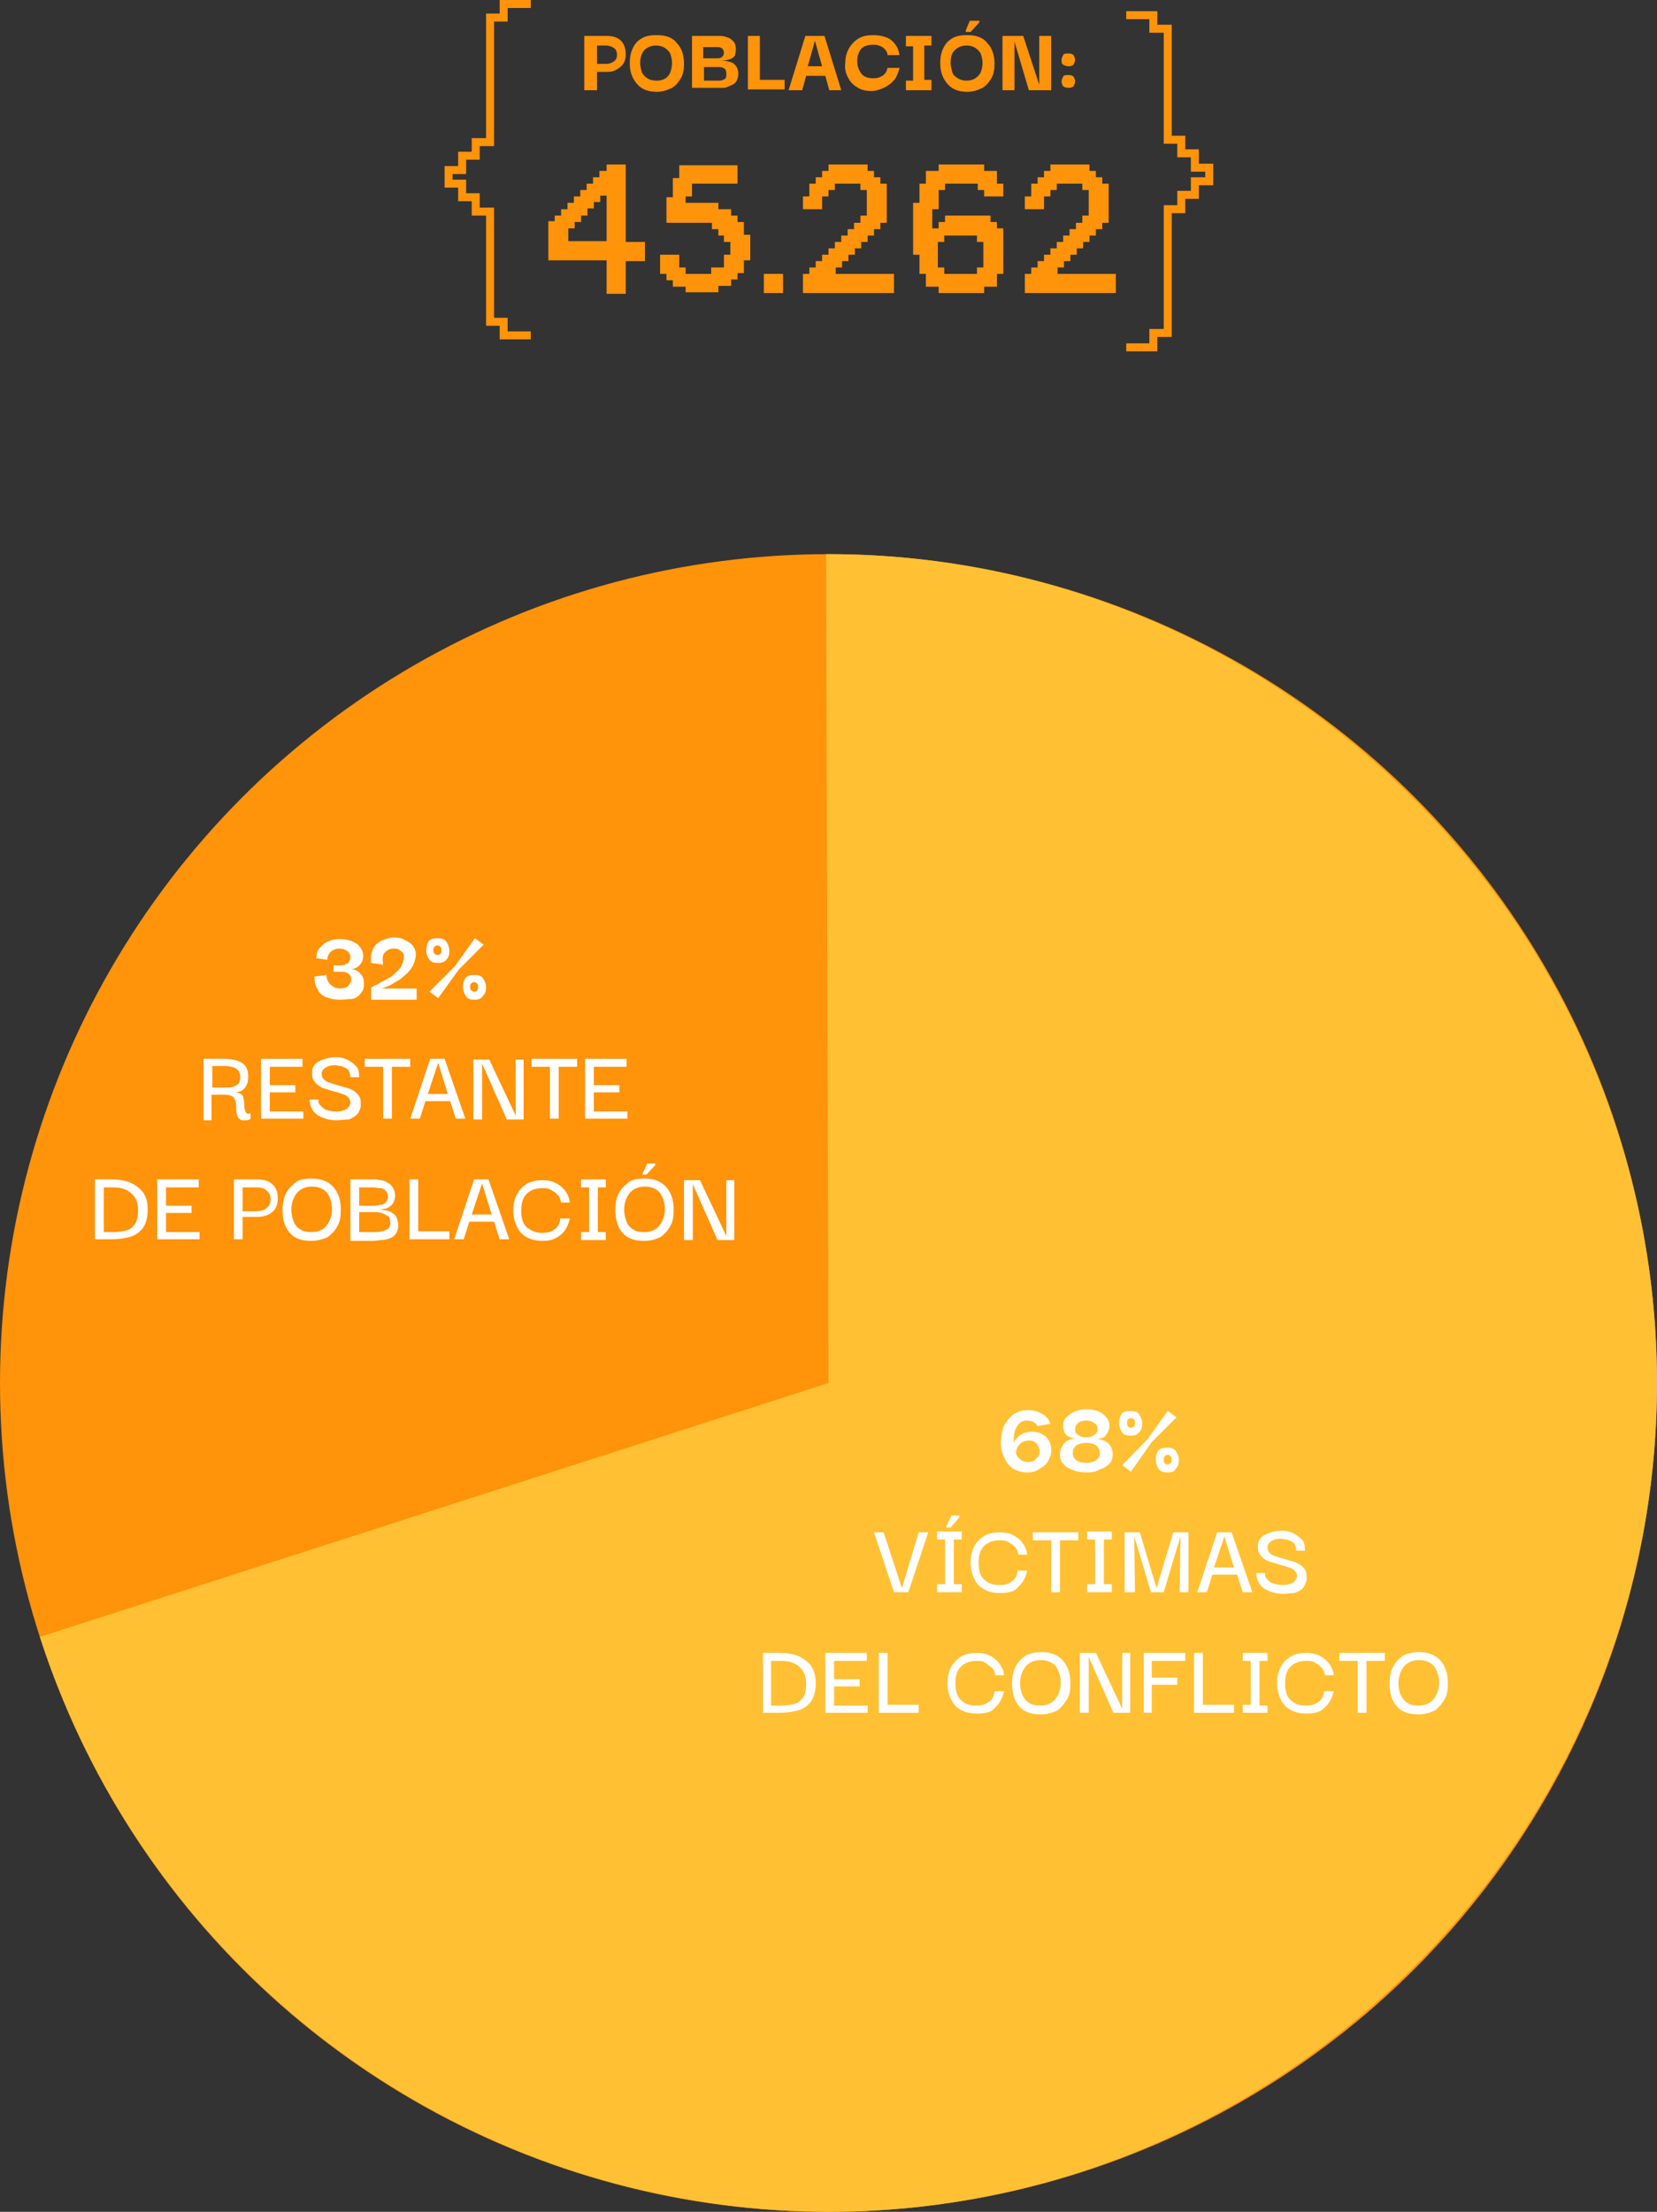 <?xml version="1.0" encoding="utf-8"?>
<!-- Generator: Adobe Illustrator 24.1.2, SVG Export Plug-In . SVG Version: 6.00 Build 0)  -->
<svg version="1.1" id="Capa_1" xmlns="http://www.w3.org/2000/svg" xmlns:xlink="http://www.w3.org/1999/xlink" x="0px" y="0px"
	 viewBox="0 0 207.6 277" style="enable-background:new 0 0 207.6 277;" xml:space="preserve">
<rect x="0" y="0" width="207.6" height="277" fill="#333333" stroke="none"/>
<style type="text/css">
	.st0{fill:#FF930A;}
	.st1{fill:#FFC133;}
	.st2{enable-background:new    ;}
	.st3{fill:#FFFFFF;}
</style>
<g id="Capa_2_1_">
	<g id="Layer_1">
		<g>
			<circle class="st0" cx="103.8" cy="173.2" r="103.8"/>
		</g>
		<g>
			<path class="st1" d="M103.8,69.4h-0.3l0.3,103.8L5,205c13.9,42.9,53.8,71.9,98.8,72c56.9,0,103.8-46.9,103.8-103.8
				S160.8,69.4,103.8,69.4z"/>
		</g>
		<g class="st2">
			<path class="st3" d="M42.6,125.2c-0.6,0-1.2-0.1-1.7-0.3c-0.5-0.2-0.9-0.5-1.1-1c-0.3-0.4-0.4-0.9-0.4-1.6l1.5-0.2
				c0,0.5,0.2,0.9,0.5,1.2c0.3,0.3,0.7,0.5,1.2,0.5c0.4,0,0.8-0.1,1-0.3s0.4-0.5,0.4-0.8c0-0.4-0.1-0.6-0.4-0.8
				c-0.3-0.2-0.6-0.2-1-0.2h-0.8v-0.8h0.8c0.2,0,0.4,0,0.6-0.1s0.4-0.1,0.5-0.3s0.2-0.3,0.2-0.5c0-0.4-0.1-0.7-0.4-0.9
				s-0.6-0.3-1-0.3c-0.3,0-0.6,0.1-0.8,0.2c-0.2,0.1-0.4,0.3-0.5,0.5c-0.1,0.2-0.2,0.4-0.2,0.7l-1.4-0.2c0-0.1,0.1-0.3,0.1-0.6
				c0.1-0.3,0.2-0.6,0.5-0.8c0.2-0.3,0.5-0.5,0.9-0.7c0.4-0.2,0.9-0.3,1.4-0.3c0.9,0,1.6,0.2,2.2,0.6c0.5,0.4,0.8,0.9,0.8,1.5
				c0,0.4-0.1,0.8-0.4,1.1c-0.2,0.3-0.6,0.5-1.1,0.6c0.5,0,0.9,0.2,1.2,0.6c0.3,0.3,0.4,0.7,0.4,1.2c0,0.5-0.1,0.9-0.4,1.2
				c-0.2,0.3-0.6,0.6-1,0.7C43.6,125.1,43.1,125.2,42.6,125.2z"/>
			<path class="st3" d="M46.5,125v-1.3c0,0,0.1-0.1,0.3-0.2c0.2-0.1,0.5-0.2,0.8-0.4s0.7-0.4,1.1-0.6c0.4-0.2,0.7-0.5,1-0.8
				c0.3-0.3,0.6-0.6,0.7-1c0.2-0.4,0.2-0.7,0.2-1s-0.2-0.5-0.5-0.7c-0.2-0.2-0.5-0.2-0.8-0.2c-0.5,0-0.8,0.2-1.1,0.5
				c-0.3,0.3-0.3,0.8-0.2,1.5l-1.5-0.2c-0.1-0.7,0-1.2,0.2-1.7c0.2-0.5,0.6-0.8,1.1-1.1c0.5-0.2,1-0.4,1.6-0.4
				c0.5,0,0.9,0.1,1.3,0.3c0.4,0.2,0.7,0.4,1,0.7c0.2,0.3,0.4,0.7,0.4,1.1s-0.1,0.8-0.3,1.3c-0.2,0.4-0.4,0.7-0.7,1
				c-0.3,0.3-0.6,0.5-0.9,0.8c-0.3,0.2-0.7,0.4-1,0.6c-0.3,0.2-0.6,0.3-0.8,0.4c-0.2,0.1-0.4,0.1-0.5,0.2h4.3v1.4H46.5z"/>
			<path class="st3" d="M54.9,120.6c-0.5,0-0.9-0.1-1.1-0.4c-0.2-0.3-0.4-0.7-0.4-1.1c0-0.5,0.1-0.9,0.3-1.2
				c0.2-0.3,0.6-0.4,1.1-0.4c0.5,0,0.9,0.1,1.1,0.4c0.2,0.3,0.4,0.7,0.4,1.2c0,0.5-0.1,0.8-0.4,1.1
				C55.8,120.4,55.4,120.6,54.9,120.6z M54.9,125l-1.1-0.8L57,121l2.5-3.5l1.1,0.8l-3.1,3.1L54.9,125z M54.8,119.6
				c0.2,0,0.3-0.1,0.4-0.2c0.1-0.1,0.1-0.2,0.1-0.4s0-0.3-0.1-0.4s-0.2-0.2-0.4-0.2c-0.2,0-0.3,0.1-0.4,0.2s-0.1,0.3-0.1,0.4
				s0,0.3,0.1,0.4C54.5,119.5,54.6,119.6,54.8,119.6z M59.5,125.2c-0.5,0-0.9-0.1-1.1-0.4c-0.2-0.3-0.4-0.7-0.4-1.2
				c0-0.5,0.1-0.8,0.3-1.1c0.2-0.3,0.6-0.4,1.1-0.4s0.9,0.1,1.1,0.4c0.2,0.3,0.4,0.7,0.4,1.1c0,0.5-0.1,0.9-0.4,1.1
				C60.4,125,60,125.2,59.5,125.2z M59.4,124.2c0.2,0,0.3-0.1,0.4-0.2c0.1-0.1,0.1-0.3,0.1-0.4s0-0.3-0.1-0.4
				c-0.1-0.1-0.2-0.2-0.4-0.2c-0.2,0-0.3,0.1-0.4,0.2c-0.1,0.1-0.1,0.3-0.1,0.4s0,0.3,0.1,0.4C59.1,124.1,59.3,124.2,59.4,124.2z"/>
		</g>
		<g class="st2">
		</g>
		<g class="st2">
			<path class="st3" d="M25.5,140.1v-7.5h2.6c1,0,1.7,0.2,2.2,0.5s0.8,0.9,0.8,1.7c0,0.6-0.1,1-0.4,1.4c-0.3,0.4-0.7,0.6-1.3,0.6
				c0.3,0,0.6,0.1,0.8,0.2c0.2,0.2,0.3,0.3,0.3,0.6c0.1,0.2,0.1,0.5,0.1,0.7c0,0.2,0,0.5,0.1,0.7c0,0.2,0.1,0.3,0.2,0.4
				c0.1,0.1,0.3,0.1,0.5,0v0.7c-0.1,0.1-0.3,0.2-0.5,0.2s-0.4,0-0.6,0c-0.2-0.1-0.4-0.2-0.5-0.4c-0.1-0.2-0.2-0.5-0.2-0.9
				c0-0.5,0-0.8-0.1-1.1s-0.2-0.5-0.4-0.6s-0.5-0.2-0.9-0.2c-0.4,0-1,0-1.7,0v3.2H25.5z M26.6,136.2h1.5c0.5,0,0.8,0,1.1-0.1
				c0.3-0.1,0.5-0.2,0.7-0.4c0.1-0.2,0.2-0.4,0.2-0.8c0-0.4-0.1-0.7-0.3-0.9c-0.2-0.2-0.4-0.3-0.8-0.4s-0.8-0.1-1.2-0.1h-1.2V136.2z
				"/>
			<path class="st3" d="M33.7,139.2H38v0.9h-5.3v-7.5h5.2v1h-4.1v2.3h3.2v0.9h-3.2V139.2z"/>
			<path class="st3" d="M42.1,140.3c-0.5,0-1.1-0.1-1.6-0.3c-0.5-0.2-0.9-0.4-1.2-0.8s-0.5-0.9-0.5-1.5h1.1c0,0,0,0.1,0,0.3
				c0,0.2,0.1,0.3,0.3,0.5s0.4,0.4,0.7,0.5c0.3,0.1,0.7,0.2,1.3,0.2c0.4,0,0.8-0.1,1-0.2c0.3-0.1,0.4-0.3,0.5-0.4
				c0.1-0.2,0.2-0.3,0.2-0.5c0-0.3-0.1-0.5-0.3-0.7c-0.2-0.2-0.4-0.3-0.7-0.4c-0.3-0.1-0.6-0.2-1-0.3c-0.4-0.1-0.7-0.2-1-0.3
				c-0.3-0.1-0.7-0.2-0.9-0.4c-0.3-0.2-0.5-0.4-0.7-0.7c-0.2-0.3-0.2-0.6-0.2-1c0-0.6,0.3-1.1,0.9-1.4c0.6-0.3,1.3-0.5,2.1-0.5
				c0.5,0,1,0.1,1.4,0.3c0.4,0.2,0.8,0.5,1.1,0.8s0.4,0.8,0.4,1.4h-1.1c0-0.3-0.1-0.6-0.2-0.8s-0.3-0.3-0.5-0.4s-0.4-0.2-0.6-0.2
				s-0.4-0.1-0.6-0.1c-0.5,0-0.9,0.1-1.2,0.3c-0.3,0.2-0.5,0.4-0.5,0.8c0,0.3,0.1,0.5,0.3,0.7c0.2,0.2,0.4,0.3,0.7,0.4
				s0.6,0.2,1,0.3c0.3,0.1,0.7,0.2,1,0.3c0.4,0.1,0.7,0.2,1,0.4c0.3,0.2,0.5,0.4,0.7,0.7c0.2,0.3,0.2,0.6,0.2,1.1
				c0,0.4-0.2,0.8-0.4,1.1c-0.3,0.3-0.6,0.5-1.1,0.7C43.1,140.2,42.6,140.3,42.1,140.3z"/>
		</g>
		<g class="st2">
			<path class="st3" d="M45.7,133.6v-1h5.7v1h-2.3v6.5H48v-6.5H45.7z"/>
		</g>
		<g class="st2">
			<path class="st3" d="M51.4,140.1l2.5-7.5h1.8l2.6,7.5h-1.2l-0.7-2.2h-3.1l-0.7,2.2H51.4z M54.9,133.1l-1.3,3.9h2.5L54.9,133.1z"
				/>
			<path class="st3" d="M64.5,132.7h1.1v7.5h-2.1l-3.1-7h0v7h-1.1v-7.5h2l3.3,7h0V132.7z"/>
		</g>
		<g class="st2">
			<path class="st3" d="M66.6,133.6v-1h5.7v1H70v6.5h-1.1v-6.5H66.6z"/>
		</g>
		<g class="st2">
			<path class="st3" d="M74.4,139.2h4.2v0.9h-5.3v-7.5h5.2v1h-4.1v2.3h3.2v0.9h-3.2V139.2z"/>
		</g>
		<g class="st2">
			<path class="st3" d="M18.5,151.5c0,1-0.2,1.7-0.6,2.3c-0.4,0.5-0.9,0.9-1.6,1.1c-0.7,0.2-1.5,0.3-2.4,0.3h-2v-7.5h2
				c0.9,0,1.7,0.1,2.4,0.4c0.7,0.3,1.2,0.7,1.6,1.2C18.4,150,18.5,150.7,18.5,151.5z M13,154.3h1.2c0.6,0,1.2-0.1,1.6-0.2
				c0.5-0.1,0.8-0.4,1.1-0.8s0.4-1,0.4-1.8c0-0.9-0.3-1.6-0.9-2.1c-0.6-0.5-1.3-0.7-2.3-0.7H13V154.3z"/>
			<path class="st3" d="M20.8,154.3h4.2v0.9h-5.3v-7.5h5.2v1h-4.1v2.3H24v0.9h-3.2V154.3z"/>
			<path class="st3" d="M30.4,155.2h-1.1v-7.5h2.9c0.8,0,1.5,0.2,1.9,0.6c0.5,0.4,0.7,1,0.7,1.8c0,0.7-0.2,1.3-0.7,1.7
				s-1.1,0.6-1.9,0.6h-1.8V155.2z M32.1,148.7h-1.7v3h1.7c0.5,0,0.9-0.1,1.3-0.4c0.3-0.2,0.5-0.6,0.5-1.1c0-0.5-0.2-0.9-0.5-1.1
				C33.1,148.8,32.7,148.7,32.1,148.7z"/>
			<path class="st3" d="M39,155.4c-1.2,0-2.1-0.3-2.7-1c-0.6-0.7-0.9-1.6-0.9-2.8c0-0.8,0.1-1.5,0.4-2.1c0.3-0.6,0.7-1,1.2-1.4
				s1.2-0.5,2.1-0.5c1.2,0,2.1,0.4,2.7,1.1c0.6,0.7,0.9,1.6,0.9,2.8c0,0.8-0.1,1.5-0.4,2c-0.3,0.6-0.7,1-1.2,1.4
				C40.5,155.2,39.8,155.4,39,155.4z M39,154.3c0.9,0,1.5-0.3,1.9-0.8s0.7-1.2,0.7-2c0-0.8-0.2-1.5-0.6-2.1
				c-0.4-0.5-1.1-0.8-1.9-0.8c-0.8,0-1.5,0.3-1.9,0.8c-0.4,0.5-0.7,1.2-0.7,2.1c0,0.5,0.1,1,0.3,1.5s0.5,0.8,0.9,1
				C38,154.2,38.4,154.3,39,154.3z"/>
			<path class="st3" d="M43.9,155.2v-7.5h2.8c0.3,0,0.6,0,0.9,0.1c0.3,0,0.7,0.1,0.9,0.3c0.3,0.1,0.5,0.3,0.7,0.6s0.3,0.6,0.3,1.1
				c0,0.3-0.1,0.5-0.2,0.8c-0.1,0.2-0.3,0.4-0.6,0.6c-0.3,0.2-0.7,0.2-1.2,0.3c0.6,0,1.1,0.1,1.5,0.3c0.3,0.2,0.6,0.4,0.7,0.7
				c0.1,0.3,0.2,0.6,0.2,0.9c0,0.5-0.1,0.8-0.3,1.1s-0.5,0.5-0.8,0.6c-0.3,0.1-0.7,0.2-1,0.2c-0.4,0-0.7,0.1-1,0.1H43.9z M45,151
				h1.6c0.4,0,0.7,0,1-0.1c0.3,0,0.5-0.1,0.7-0.3c0.2-0.2,0.3-0.4,0.3-0.7c0-0.4-0.1-0.6-0.3-0.8s-0.4-0.3-0.7-0.3
				c-0.3,0-0.6-0.1-0.9-0.1H45V151z M45,154.3h1.8c0.4,0,0.7,0,1-0.1c0.3,0,0.6-0.2,0.8-0.3c0.2-0.2,0.3-0.4,0.3-0.8
				c0-0.4-0.1-0.7-0.3-0.8s-0.5-0.3-0.8-0.4s-0.7-0.1-1.1-0.1H45V154.3z"/>
			<path class="st3" d="M51.3,155.2v-7.5h1.1v6.5h3.9v1H51.3z"/>
			<path class="st3" d="M56.9,155.2l2.5-7.5h1.8l2.6,7.5h-1.2l-0.7-2.2h-3.1l-0.7,2.2H56.9z M60.4,148.2l-1.3,3.9h2.5L60.4,148.2z"
				/>
			<path class="st3" d="M68,155.4c-0.7,0-1.3-0.1-1.9-0.4c-0.6-0.3-1-0.7-1.3-1.3s-0.5-1.3-0.5-2.1c0-0.8,0.2-1.6,0.5-2.1
				c0.3-0.6,0.8-1,1.3-1.3c0.6-0.3,1.2-0.4,1.9-0.4c1,0,1.7,0.3,2.3,0.8c0.6,0.5,1,1.2,1.1,2h-1.1c-0.1-0.4-0.2-0.8-0.5-1
				c-0.2-0.3-0.5-0.4-0.8-0.6s-0.7-0.2-1-0.2c-0.8,0-1.5,0.2-2,0.7s-0.7,1.2-0.7,2.1c0,0.9,0.2,1.7,0.7,2.1s1.1,0.7,1.9,0.7
				c0.6,0,1.1-0.1,1.5-0.4c0.5-0.3,0.7-0.7,0.8-1.4h1.2c-0.2,0.8-0.5,1.5-1.1,2S69.1,155.4,68,155.4z"/>
			<path class="st3" d="M75.9,154.3v1h-3.1v-1h1v-5.6h-1v-1h3.1v1h-1v5.6H75.9z"/>
			<path class="st3" d="M80.7,155.4c-1.2,0-2.1-0.3-2.7-1c-0.6-0.7-0.9-1.6-0.9-2.8c0-0.8,0.1-1.5,0.4-2.1c0.3-0.6,0.7-1,1.2-1.4
				s1.2-0.5,2.1-0.5c1.2,0,2.1,0.4,2.7,1.1c0.6,0.7,0.9,1.6,0.9,2.8c0,0.8-0.1,1.5-0.4,2c-0.3,0.6-0.7,1-1.2,1.4
				C82.2,155.2,81.5,155.4,80.7,155.4z M80.7,154.3c0.9,0,1.5-0.3,1.9-0.8s0.7-1.2,0.7-2c0-0.8-0.2-1.5-0.6-2.1
				c-0.4-0.5-1.1-0.8-1.9-0.8c-0.8,0-1.5,0.3-1.9,0.8c-0.4,0.5-0.7,1.2-0.7,2.1c0,0.5,0.1,1,0.3,1.5s0.5,0.8,0.9,1
				C79.6,154.2,80.1,154.3,80.7,154.3z M81,147.1h-0.5V147l0.6-1.3h1v0.2L81,147.1z"/>
			<path class="st3" d="M90.9,147.8H92v7.5h-2.1l-3.1-7h0v7h-1.1v-7.5h2l3.3,7h0V147.8z"/>
		</g>
		<g class="st2">
			<path class="st3" d="M128.7,184.4c-0.7,0-1.3-0.2-1.8-0.5c-0.5-0.3-0.8-0.8-1.1-1.4s-0.4-1.2-0.4-1.9c0-0.5,0.1-1,0.2-1.5
				c0.1-0.5,0.4-0.9,0.7-1.3c0.3-0.4,0.6-0.7,1.1-0.9c0.4-0.2,0.9-0.3,1.4-0.3c0.5,0,0.9,0.1,1.2,0.2c0.3,0.1,0.6,0.3,0.8,0.4
				c0.2,0.2,0.4,0.4,0.5,0.5s0.2,0.4,0.3,0.6l-1.6,0.3c-0.1-0.2-0.3-0.4-0.5-0.5c-0.2-0.1-0.4-0.2-0.8-0.2c-0.2,0-0.4,0-0.6,0.1
				s-0.4,0.2-0.6,0.5s-0.3,0.5-0.4,0.9s-0.1,0.9-0.1,1.4c0-0.1,0-0.2,0.1-0.3c0.1-0.2,0.2-0.3,0.4-0.5c0.2-0.2,0.4-0.3,0.7-0.5
				c0.3-0.1,0.6-0.2,1-0.2c0.6,0,1.1,0.1,1.5,0.4c0.4,0.2,0.6,0.5,0.8,0.9c0.2,0.4,0.2,0.8,0.2,1.2c0,0.4-0.2,0.8-0.4,1.2
				s-0.6,0.7-1,0.9C129.8,184.3,129.3,184.4,128.7,184.4z M128.8,183.1c0.4,0,0.7-0.1,0.9-0.3c0.2-0.2,0.4-0.4,0.5-0.6
				c0.1-0.3,0.1-0.5,0-0.8s-0.2-0.5-0.4-0.7c-0.2-0.2-0.5-0.3-0.9-0.3c-0.3,0-0.6,0.1-0.8,0.2s-0.4,0.3-0.6,0.6
				c-0.1,0.2-0.2,0.5-0.2,0.8c0.1,0.4,0.3,0.6,0.6,0.8C128.1,183,128.4,183.1,128.8,183.1z"/>
			<path class="st3" d="M136.1,184.4c-0.6,0-1.2-0.1-1.7-0.3c-0.5-0.2-0.9-0.4-1.2-0.8c-0.3-0.3-0.4-0.7-0.4-1.2
				c0-0.5,0.2-0.9,0.5-1.3c0.3-0.4,0.8-0.6,1.4-0.6c-0.4-0.1-0.7-0.2-1-0.4c-0.2-0.2-0.4-0.4-0.4-0.7c-0.1-0.2-0.1-0.4-0.1-0.6
				c0-0.4,0.1-0.7,0.4-1s0.6-0.5,1-0.7c0.4-0.2,0.9-0.3,1.5-0.3c0.9,0,1.6,0.2,2.1,0.6c0.5,0.4,0.8,0.9,0.8,1.4c0,0.2,0,0.3-0.1,0.6
				s-0.2,0.4-0.4,0.7s-0.5,0.3-1,0.4c0.6,0.1,1.1,0.3,1.4,0.6c0.3,0.3,0.5,0.8,0.5,1.3c0,0.5-0.1,0.9-0.4,1.2
				c-0.3,0.3-0.7,0.6-1.2,0.7C137.2,184.4,136.7,184.4,136.1,184.4z M136.1,183.2c0.5,0,0.9-0.1,1.2-0.3s0.5-0.5,0.5-0.9
				c0-0.4-0.2-0.8-0.5-1c-0.3-0.2-0.7-0.3-1.2-0.3c-0.5,0-0.9,0.1-1.2,0.3c-0.3,0.2-0.5,0.5-0.5,1c0,0.4,0.2,0.7,0.5,0.9
				S135.5,183.2,136.1,183.2z M136.1,180c0.4,0,0.8-0.1,1-0.3c0.3-0.2,0.4-0.4,0.4-0.7c0-0.4-0.1-0.6-0.4-0.8s-0.6-0.3-1-0.3
				c-0.4,0-0.8,0.1-1,0.3c-0.3,0.2-0.4,0.5-0.4,0.8c0,0.3,0.1,0.6,0.4,0.7C135.3,179.9,135.6,180,136.1,180z"/>
			<path class="st3" d="M141.7,179.8c-0.5,0-0.9-0.1-1.1-0.4c-0.2-0.3-0.4-0.7-0.4-1.1c0-0.5,0.1-0.9,0.3-1.2s0.6-0.4,1.1-0.4
				c0.5,0,0.9,0.1,1.1,0.4s0.4,0.7,0.4,1.2c0,0.5-0.1,0.8-0.4,1.1S142.2,179.8,141.7,179.8z M141.7,184.3l-1.1-0.8l3.2-3.3l2.5-3.5
				l1.1,0.8l-3.1,3.1L141.7,184.3z M141.7,178.8c0.2,0,0.3-0.1,0.4-0.2c0.1-0.1,0.1-0.2,0.1-0.4s0-0.3-0.1-0.4
				c-0.1-0.1-0.2-0.2-0.4-0.2c-0.2,0-0.3,0.1-0.4,0.2c-0.1,0.1-0.1,0.3-0.1,0.4s0,0.3,0.1,0.4C141.4,178.8,141.5,178.8,141.7,178.8z
				 M146.3,184.4c-0.5,0-0.9-0.1-1.1-0.4c-0.2-0.3-0.4-0.7-0.4-1.2c0-0.5,0.1-0.8,0.3-1.1c0.2-0.3,0.6-0.4,1.1-0.4s0.9,0.1,1.1,0.4
				c0.2,0.3,0.4,0.7,0.4,1.1c0,0.5-0.1,0.9-0.4,1.1C147.2,184.3,146.8,184.4,146.3,184.4z M146.3,183.4c0.2,0,0.3-0.1,0.4-0.2
				c0.1-0.1,0.1-0.3,0.1-0.4s0-0.3-0.1-0.4c-0.1-0.1-0.2-0.2-0.4-0.2c-0.2,0-0.3,0.1-0.4,0.2c-0.1,0.1-0.1,0.3-0.1,0.4
				s0,0.3,0.1,0.4C146,183.4,146.1,183.4,146.3,183.4z"/>
		</g>
		<g class="st2">
		</g>
		<g class="st2">
			<path class="st3" d="M115.1,191.9h1.2l-2.5,7.5h-1.8l-2.5-7.5h1.2l2.3,7L115.1,191.9z"/>
		</g>
		<g class="st2">
			<path class="st3" d="M120.5,198.4v1h-3.1v-1h1v-5.6h-1v-1h3.1v1h-1v5.6H120.5z M119.1,191.3h-0.5v-0.2l0.6-1.3h1v0.2L119.1,191.3
				z"/>
			<path class="st3" d="M125.3,199.5c-0.7,0-1.3-0.1-1.9-0.4c-0.6-0.3-1-0.7-1.3-1.3s-0.5-1.3-0.5-2.1c0-0.8,0.2-1.6,0.5-2.1
				c0.3-0.6,0.8-1,1.3-1.3c0.6-0.3,1.2-0.4,1.9-0.4c1,0,1.7,0.3,2.3,0.8c0.6,0.5,1,1.2,1.1,2h-1.1c-0.1-0.4-0.2-0.8-0.5-1
				c-0.2-0.3-0.5-0.4-0.8-0.6s-0.7-0.2-1-0.2c-0.8,0-1.5,0.2-2,0.7c-0.5,0.5-0.7,1.2-0.7,2.1c0,0.9,0.2,1.7,0.7,2.1
				c0.5,0.5,1.1,0.7,1.9,0.7c0.6,0,1.1-0.1,1.5-0.4c0.5-0.3,0.7-0.7,0.8-1.4h1.2c-0.2,0.8-0.5,1.5-1.1,2
				C127.2,199.3,126.4,199.5,125.3,199.5z"/>
			<path class="st3" d="M129.4,192.9v-1h5.7v1h-2.3v6.5h-1.1v-6.5H129.4z"/>
			<path class="st3" d="M139.3,198.4v1h-3.1v-1h1v-5.6h-1v-1h3.1v1h-1v5.6H139.3z"/>
			<path class="st3" d="M140.9,199.4v-7.5h1.9l2.1,7h0l2.1-7h1.9v7.5h-1.1l0.1-7h0l-2.1,7h-1.6l-2.1-7h0l0.1,7H140.9z"/>
			<path class="st3" d="M150,199.4l2.5-7.5h1.8l2.6,7.5h-1.2l-0.7-2.2h-3.1l-0.7,2.2H150z M153.4,192.4l-1.3,3.9h2.5L153.4,192.4z"
				/>
			<path class="st3" d="M160.7,199.6c-0.5,0-1.1-0.1-1.6-0.3c-0.5-0.2-0.9-0.4-1.2-0.8s-0.5-0.9-0.5-1.5h1.1c0,0,0,0.1,0,0.3
				c0,0.2,0.1,0.3,0.3,0.5c0.1,0.2,0.4,0.4,0.7,0.5c0.3,0.1,0.7,0.2,1.3,0.2c0.4,0,0.8-0.1,1-0.2c0.3-0.1,0.4-0.3,0.5-0.4
				c0.1-0.2,0.2-0.3,0.2-0.5c0-0.3-0.1-0.5-0.3-0.7c-0.2-0.2-0.4-0.3-0.7-0.4c-0.3-0.1-0.6-0.2-1-0.3s-0.7-0.2-1-0.3
				c-0.3-0.1-0.7-0.2-1-0.4c-0.3-0.2-0.5-0.4-0.7-0.7c-0.2-0.3-0.2-0.6-0.2-1c0-0.6,0.3-1.1,0.9-1.4c0.6-0.3,1.3-0.5,2.1-0.5
				c0.5,0,1,0.1,1.4,0.3c0.4,0.2,0.8,0.5,1.1,0.8s0.4,0.8,0.4,1.4h-1.1c0-0.3-0.1-0.6-0.2-0.8s-0.3-0.3-0.5-0.4
				c-0.2-0.1-0.4-0.2-0.6-0.2c-0.2,0-0.4-0.1-0.6-0.1c-0.5,0-0.9,0.1-1.2,0.3c-0.3,0.2-0.5,0.4-0.5,0.8c0,0.3,0.1,0.5,0.3,0.7
				s0.4,0.3,0.7,0.4s0.6,0.2,1,0.3c0.3,0.1,0.7,0.2,1,0.3s0.7,0.2,1,0.4s0.5,0.4,0.7,0.7c0.2,0.3,0.2,0.6,0.2,1.1
				c0,0.4-0.2,0.8-0.4,1.1s-0.6,0.5-1.1,0.7C161.8,199.5,161.3,199.6,160.7,199.6z"/>
		</g>
		<g class="st2">
			<path class="st3" d="M102.2,210.8c0,1-0.2,1.7-0.6,2.3c-0.4,0.5-0.9,0.9-1.6,1.1c-0.7,0.2-1.5,0.3-2.4,0.3h-2V207h2
				c0.9,0,1.7,0.1,2.4,0.4c0.7,0.3,1.2,0.7,1.6,1.2C102,209.2,102.2,209.9,102.2,210.8z M96.7,213.6h1.2c0.6,0,1.2-0.1,1.6-0.2
				c0.5-0.1,0.8-0.4,1.1-0.8s0.4-1,0.4-1.8c0-0.9-0.3-1.6-0.9-2.1c-0.6-0.5-1.3-0.7-2.3-0.7h-1.2V213.6z"/>
			<path class="st3" d="M104.5,213.6h4.2v0.9h-5.3V207h5.2v1h-4.1v2.3h3.2v0.9h-3.2V213.6z"/>
			<path class="st3" d="M110.1,214.5V207h1.1v6.5h3.9v1H110.1z"/>
			<path class="st3" d="M122.4,214.6c-0.7,0-1.3-0.1-1.9-0.4c-0.6-0.3-1-0.7-1.3-1.3s-0.5-1.3-0.5-2.1c0-0.8,0.2-1.6,0.5-2.1
				s0.8-1,1.3-1.3c0.6-0.3,1.2-0.4,1.9-0.4c1,0,1.7,0.3,2.3,0.8s1,1.2,1.1,2h-1.1c-0.1-0.4-0.2-0.8-0.5-1s-0.5-0.4-0.8-0.6
				s-0.7-0.2-1-0.2c-0.8,0-1.5,0.2-2,0.7c-0.5,0.5-0.7,1.2-0.7,2.1c0,0.9,0.2,1.7,0.7,2.1c0.5,0.5,1.1,0.7,1.9,0.7
				c0.6,0,1.1-0.1,1.5-0.4c0.5-0.3,0.7-0.7,0.8-1.4h1.2c-0.2,0.8-0.5,1.5-1.1,2C124.3,214.4,123.5,214.6,122.4,214.6z"/>
			<path class="st3" d="M130.4,214.7c-1.2,0-2.1-0.3-2.7-1c-0.6-0.7-0.9-1.6-0.9-2.8c0-0.8,0.1-1.5,0.4-2.1c0.3-0.6,0.7-1,1.2-1.4
				c0.5-0.3,1.2-0.5,2.1-0.5c1.2,0,2.1,0.4,2.7,1.1c0.6,0.7,0.9,1.6,0.9,2.8c0,0.8-0.1,1.5-0.4,2s-0.7,1-1.2,1.4
				C131.8,214.5,131.2,214.7,130.4,214.7z M130.3,213.6c0.9,0,1.5-0.3,1.9-0.8s0.7-1.2,0.7-2c0-0.8-0.2-1.5-0.6-2.1
				c-0.4-0.5-1.1-0.8-1.9-0.8c-0.8,0-1.5,0.3-1.9,0.8c-0.4,0.5-0.7,1.2-0.7,2.1c0,0.5,0.1,1,0.3,1.5c0.2,0.4,0.5,0.8,0.9,1
				C129.3,213.5,129.8,213.6,130.3,213.6z"/>
			<path class="st3" d="M140.5,207h1.1v7.5h-2.1l-3.1-7h0v7h-1.1V207h2l3.3,7h0V207z"/>
			<path class="st3" d="M144.4,214.5h-1.1V207h5.2v1h-4.2v2.1h3.2v0.9h-3.2V214.5z"/>
			<path class="st3" d="M149.6,214.5V207h1.1v6.5h3.9v1H149.6z"/>
			<path class="st3" d="M158.8,213.5v1h-3.1v-1h1V208h-1v-1h3.1v1h-1v5.6H158.8z"/>
			<path class="st3" d="M163.7,214.6c-0.7,0-1.3-0.1-1.9-0.4c-0.6-0.3-1-0.7-1.3-1.3s-0.5-1.3-0.5-2.1c0-0.8,0.2-1.6,0.5-2.1
				c0.3-0.6,0.8-1,1.3-1.3c0.6-0.3,1.2-0.4,1.9-0.4c1,0,1.7,0.3,2.3,0.8c0.6,0.5,1,1.2,1.1,2h-1.1c-0.1-0.4-0.2-0.8-0.5-1
				c-0.2-0.3-0.5-0.4-0.8-0.6s-0.7-0.2-1-0.2c-0.8,0-1.5,0.2-2,0.7c-0.5,0.5-0.7,1.2-0.7,2.1c0,0.9,0.2,1.7,0.7,2.1
				c0.5,0.5,1.1,0.7,1.9,0.7c0.6,0,1.1-0.1,1.5-0.4c0.5-0.3,0.7-0.7,0.8-1.4h1.2c-0.2,0.8-0.5,1.5-1.1,2
				C165.5,214.4,164.7,214.6,163.7,214.6z"/>
			<path class="st3" d="M167.8,208v-1h5.7v1h-2.3v6.5h-1.1V208H167.8z"/>
			<path class="st3" d="M177.7,214.7c-1.2,0-2.1-0.3-2.7-1c-0.6-0.7-0.9-1.6-0.9-2.8c0-0.8,0.1-1.5,0.4-2.1c0.3-0.6,0.7-1,1.2-1.4
				c0.5-0.3,1.2-0.5,2.1-0.5c1.2,0,2.1,0.4,2.7,1.1c0.6,0.7,0.9,1.6,0.9,2.8c0,0.8-0.1,1.5-0.4,2s-0.7,1-1.2,1.4
				C179.2,214.5,178.5,214.7,177.7,214.7z M177.7,213.6c0.9,0,1.5-0.3,1.9-0.8s0.7-1.2,0.7-2c0-0.8-0.2-1.5-0.6-2.1
				c-0.4-0.5-1.1-0.8-1.9-0.8c-0.8,0-1.5,0.3-1.9,0.8c-0.4,0.5-0.7,1.2-0.7,2.1c0,0.5,0.1,1,0.3,1.5c0.2,0.4,0.5,0.8,0.9,1
				C176.6,213.5,177.1,213.6,177.7,213.6z"/>
		</g>
		<g class="st2">
			<path class="st0" d="M76,36.7v-4.1h-7.3v-4.9h0.8V27h0.8v-0.8h0.8v-0.8h0.8v-0.8h0.8v-0.8h0.8V23h0.8v-0.8h0.8v-0.8H76v-0.8h2.4
				v9.7h2.4v2.4h-2.4v4.1H76z M76,30.2v-5.7h-0.8v0.8h-0.8v0.8h-0.8V27h-0.8v0.8h-0.8v0.8h-0.8v1.6H76z"/>
			<path class="st0" d="M85.9,36.7v-0.8h-1.6v-0.8h-0.8v-0.8h-0.8v-2.4h2.4v1.6h0.8v0.8h3.2v-0.8h1.6v-1.6h0.8v-1.6h-0.8v-0.8H90
				v-0.8h-0.8v-0.8h-5.7v-3.2h0.8v-2.4h0.8v-1.6h7.3V23h-5.7v1.6h-0.8v0.8H90v0.8h1.6V27h0.8v0.8h0.8v1.6H94v3.2h-0.8v1.6h-0.8v0.8
				h-0.8v0.8H90v0.8H85.9z"/>
			<path class="st0" d="M95.7,36.7v-2.4h2.4v2.4H95.7z"/>
			<path class="st0" d="M100.6,36.7v-2.4h0.8v-0.8h0.8v-0.8h0.8v-0.8h0.8v-0.8h0.8v-0.8h0.8v-0.8h0.8v-0.8h0.8v-0.8h0.8V27h0.8v-3.2
				h-0.8V23h-3.2v0.8h-0.8v0.8H103v1.6h-2.4v-1.6h0.8V23h0.8v-0.8h0.8v-0.8h0.8v-0.8h4.9v0.8h0.8v0.8h0.8V23h0.8v4.9h-0.8v0.8h-0.8
				v0.8h-0.8v0.8h-0.8v0.8h-0.8v0.8h-0.8v0.8h-0.8v0.8h-0.8v0.8h7.3v2.4H100.6z"/>
			<path class="st0" d="M117.6,36.7v-0.8H116v-1.6h-0.8v-2.4h-0.8v-6.5h0.8V23h0.8v-1.6h1.6v-0.8h5.7v0.8h1.6V23h0.8v1.6h-2.4v-0.8
				h-0.8V23h-4.1v0.8h-0.8v2.4h-0.8v2.4h0.8v-0.8h0.8V27h5.7v0.8h0.8v0.8h0.8v5.7h-0.8v1.6h-1.6v0.8H117.6z M122.4,34.3v-0.8h0.8
				v-3.2h-0.8v-0.8h-4.1v0.8h-0.8v3.2h0.8v0.8H122.4z"/>
			<path class="st0" d="M128.4,36.7v-2.4h0.8v-0.8h0.8v-0.8h0.8v-0.8h0.8v-0.8h0.8v-0.8h0.8v-0.8h0.8v-0.8h0.8v-0.8h0.8V27h0.8v-3.2
				h-0.8V23h-3.2v0.8h-0.8v0.8h-0.8v1.6h-2.4v-1.6h0.8V23h0.8v-0.8h0.8v-0.8h0.8v-0.8h4.9v0.8h0.8v0.8h0.8V23h0.8v4.9h-0.8v0.8h-0.8
				v0.8h-0.8v0.8h-0.8v0.8h-0.8v0.8h-0.8v0.8h-0.8v0.8h-0.8v0.8h7.3v2.4H128.4z"/>
		</g>
		<g class="st2">
			<path class="st0" d="M74.7,11.3h-1.5V4.5h2.8c0.8,0,1.4,0.2,1.8,0.6s0.6,1,0.6,1.7c0,0.7-0.2,1.2-0.7,1.6S76.8,9,76.1,9h-1.3
				V11.3z M75.9,5.7h-1.1V8h1.1c0.4,0,0.7-0.1,1-0.3c0.3-0.2,0.4-0.5,0.4-0.8c0-0.4-0.1-0.7-0.4-0.9C76.6,5.8,76.2,5.7,75.9,5.7z"/>
			<path class="st0" d="M82.3,11.5c-1.1,0-1.9-0.3-2.5-1S78.9,9,78.9,7.9c0-0.7,0.1-1.3,0.4-1.9s0.6-0.9,1.1-1.2
				c0.5-0.3,1.1-0.4,1.9-0.4c1.1,0,2,0.3,2.5,1c0.6,0.6,0.9,1.5,0.9,2.6c0,0.7-0.1,1.3-0.4,1.8c-0.3,0.5-0.6,0.9-1.1,1.2
				C83.6,11.3,83,11.5,82.3,11.5z M82.3,10.1c0.4,0,0.8-0.1,1.1-0.3C83.7,9.6,83.9,9.3,84,9c0.1-0.3,0.2-0.7,0.2-1.1
				c0-0.4-0.1-0.8-0.2-1.1s-0.4-0.6-0.7-0.8c-0.3-0.2-0.7-0.3-1.1-0.3c-0.6,0-1.1,0.2-1.5,0.6c-0.3,0.4-0.5,0.9-0.5,1.6
				c0,0.4,0.1,0.7,0.2,1.1c0.1,0.3,0.4,0.6,0.7,0.8C81.4,10,81.8,10.1,82.3,10.1z"/>
			<path class="st0" d="M86.7,11.3V4.5h2.8c0.2,0,0.5,0,0.8,0s0.6,0.1,0.9,0.2c0.3,0.1,0.5,0.3,0.7,0.5c0.2,0.2,0.3,0.6,0.3,1
				c0,0.3-0.1,0.5-0.1,0.7c-0.1,0.2-0.3,0.4-0.6,0.5c-0.3,0.1-0.7,0.2-1.2,0.2v0c0.6,0,1,0.1,1.3,0.2c0.3,0.1,0.5,0.3,0.7,0.6
				c0.1,0.2,0.2,0.5,0.2,0.8c0,0.4-0.1,0.7-0.2,0.9c-0.1,0.2-0.3,0.4-0.5,0.5c-0.2,0.1-0.5,0.2-0.7,0.3s-0.5,0.1-0.8,0.1
				c-0.3,0-0.5,0-0.7,0H86.7z M88.1,7.3h1.2c0.2,0,0.5,0,0.7,0c0.2,0,0.4-0.1,0.5-0.2c0.1-0.1,0.2-0.3,0.2-0.5
				c0-0.2-0.1-0.4-0.2-0.5c-0.1-0.1-0.3-0.2-0.5-0.2c-0.2,0-0.5,0-0.7,0h-1.2V7.3z M88.1,10.1h1.3c0.3,0,0.6,0,0.8,0
				s0.4-0.1,0.6-0.2S91,9.5,91,9.2s-0.1-0.5-0.2-0.6c-0.2-0.1-0.4-0.2-0.6-0.2c-0.3,0-0.5,0-0.8,0h-1.2V10.1z"/>
			<path class="st0" d="M93.7,11.3V4.5h1.5v5.5h3.1v1.2H93.7z"/>
			<path class="st0" d="M98.8,11.3l2.1-6.8h2.4l2.1,6.8h-1.5l-0.5-1.8h-2.4l-0.5,1.8H98.8z M102.1,5.1l-0.9,3.2h1.8L102.1,5.1z"/>
			<path class="st0" d="M109.2,11.4c-0.6,0-1.2-0.1-1.7-0.4c-0.5-0.3-0.9-0.6-1.2-1.2c-0.3-0.5-0.5-1.1-0.4-1.9
				c0-0.8,0.2-1.4,0.5-1.9s0.7-0.9,1.2-1.2c0.5-0.3,1.1-0.4,1.8-0.4c0.6,0,1.2,0.1,1.7,0.3c0.5,0.2,0.8,0.5,1.1,0.9
				c0.3,0.4,0.4,0.8,0.5,1.3h-1.5c0-0.3-0.2-0.6-0.4-0.8c-0.2-0.2-0.4-0.3-0.7-0.4c-0.3-0.1-0.5-0.1-0.7-0.1c-0.7,0-1.2,0.2-1.5,0.5
				c-0.3,0.4-0.5,0.9-0.5,1.5c0,0.7,0.2,1.2,0.5,1.6c0.3,0.4,0.8,0.6,1.5,0.6c0.2,0,0.5,0,0.7-0.1c0.3-0.1,0.5-0.2,0.7-0.4
				c0.2-0.2,0.3-0.4,0.4-0.8h1.5c-0.1,0.5-0.3,0.9-0.5,1.3c-0.3,0.4-0.6,0.7-1.1,1S109.8,11.4,109.2,11.4z"/>
			<path class="st0" d="M116.7,10.1v1.2h-3.2v-1.2h0.9V5.8h-0.9V4.5h3.2v1.2h-0.9v4.3H116.7z"/>
			<path class="st0" d="M121.2,11.5c-1.1,0-1.9-0.3-2.5-1s-0.9-1.5-0.9-2.6c0-0.7,0.1-1.3,0.4-1.9s0.6-0.9,1.1-1.2
				c0.5-0.3,1.1-0.4,1.9-0.4c1.1,0,2,0.3,2.5,1c0.6,0.6,0.9,1.5,0.9,2.6c0,0.7-0.1,1.3-0.4,1.8c-0.3,0.5-0.6,0.9-1.1,1.2
				C122.5,11.3,121.9,11.5,121.2,11.5z M121.1,10.1c0.4,0,0.8-0.1,1.1-0.3c0.3-0.2,0.5-0.4,0.7-0.8c0.1-0.3,0.2-0.7,0.2-1.1
				c0-0.4-0.1-0.8-0.2-1.1c-0.1-0.3-0.4-0.6-0.7-0.8c-0.3-0.2-0.7-0.3-1.1-0.3c-0.6,0-1.1,0.2-1.5,0.6s-0.5,0.9-0.5,1.6
				c0,0.4,0.1,0.7,0.2,1.1s0.4,0.6,0.7,0.8C120.3,10,120.7,10.1,121.1,10.1z M121.6,4H121V3.8l0.5-1.2h1.2v0.2L121.6,4z"/>
			<path class="st0" d="M130.2,4.5h1.5v6.8h-2.8l-1.8-6.1h0v6.1h-1.5V4.5h2.6l2,6.1h0V4.5z"/>
			<path class="st0" d="M133.9,8.3c-0.3,0-0.5-0.1-0.7-0.2S133,7.7,133,7.5c0-0.2,0.1-0.4,0.2-0.6s0.3-0.2,0.7-0.2
				c0.3,0,0.5,0.1,0.6,0.2c0.1,0.2,0.2,0.4,0.2,0.6c0,0.2-0.1,0.4-0.2,0.6C134.4,8.2,134.2,8.3,133.9,8.3z M133.9,11
				c-0.3,0-0.6-0.1-0.7-0.2s-0.2-0.4-0.2-0.6c0-0.2,0.1-0.4,0.2-0.6s0.3-0.2,0.7-0.2c0.3,0,0.5,0.1,0.6,0.2c0.1,0.2,0.2,0.3,0.2,0.6
				c0,0.2-0.1,0.4-0.2,0.6C134.4,10.9,134.2,11,133.9,11z"/>
		</g>
		<g>
			<polygon class="st0" points="145,44 141.1,44 141.1,43 144,43 144,41.2 145.8,41.2 145.8,25.7 147.5,25.7 147.5,23.9 149.2,23.9 
				149.2,22.2 151,22.2 151,21.5 149.2,21.5 149.2,19.7 147.5,19.7 147.5,18 145.8,18 145.8,4.1 144,4.1 144,2.4 141.1,2.4 
				141.1,1.4 145,1.4 145,3.1 146.8,3.1 146.8,17 148.5,17 148.5,18.7 150.2,18.7 150.2,20.5 152,20.5 152,23.2 150.2,23.2 
				150.2,24.9 148.5,24.9 148.5,26.7 146.8,26.7 146.8,42.2 145,42.2 			"/>
		</g>
		<g>
			<polygon class="st0" points="66.5,42.5 62.6,42.5 62.6,40.8 60.9,40.8 60.9,27 59.1,27 59.1,25.2 57.4,25.2 57.4,23.5 55.7,23.5 
				55.7,20.8 57.4,20.8 57.4,19 59.1,19 59.1,17.3 60.9,17.3 60.9,1.7 62.6,1.7 62.6,0 66.5,0 66.5,1 63.6,1 63.6,2.7 61.9,2.7 
				61.9,18.3 60.1,18.3 60.1,20 58.4,20 58.4,21.8 56.7,21.8 56.7,22.5 58.4,22.5 58.4,24.2 60.1,24.2 60.1,26 61.9,26 61.9,39.8 
				63.6,39.8 63.6,41.5 66.5,41.5 			"/>
		</g>
	</g>
</g>
</svg>
